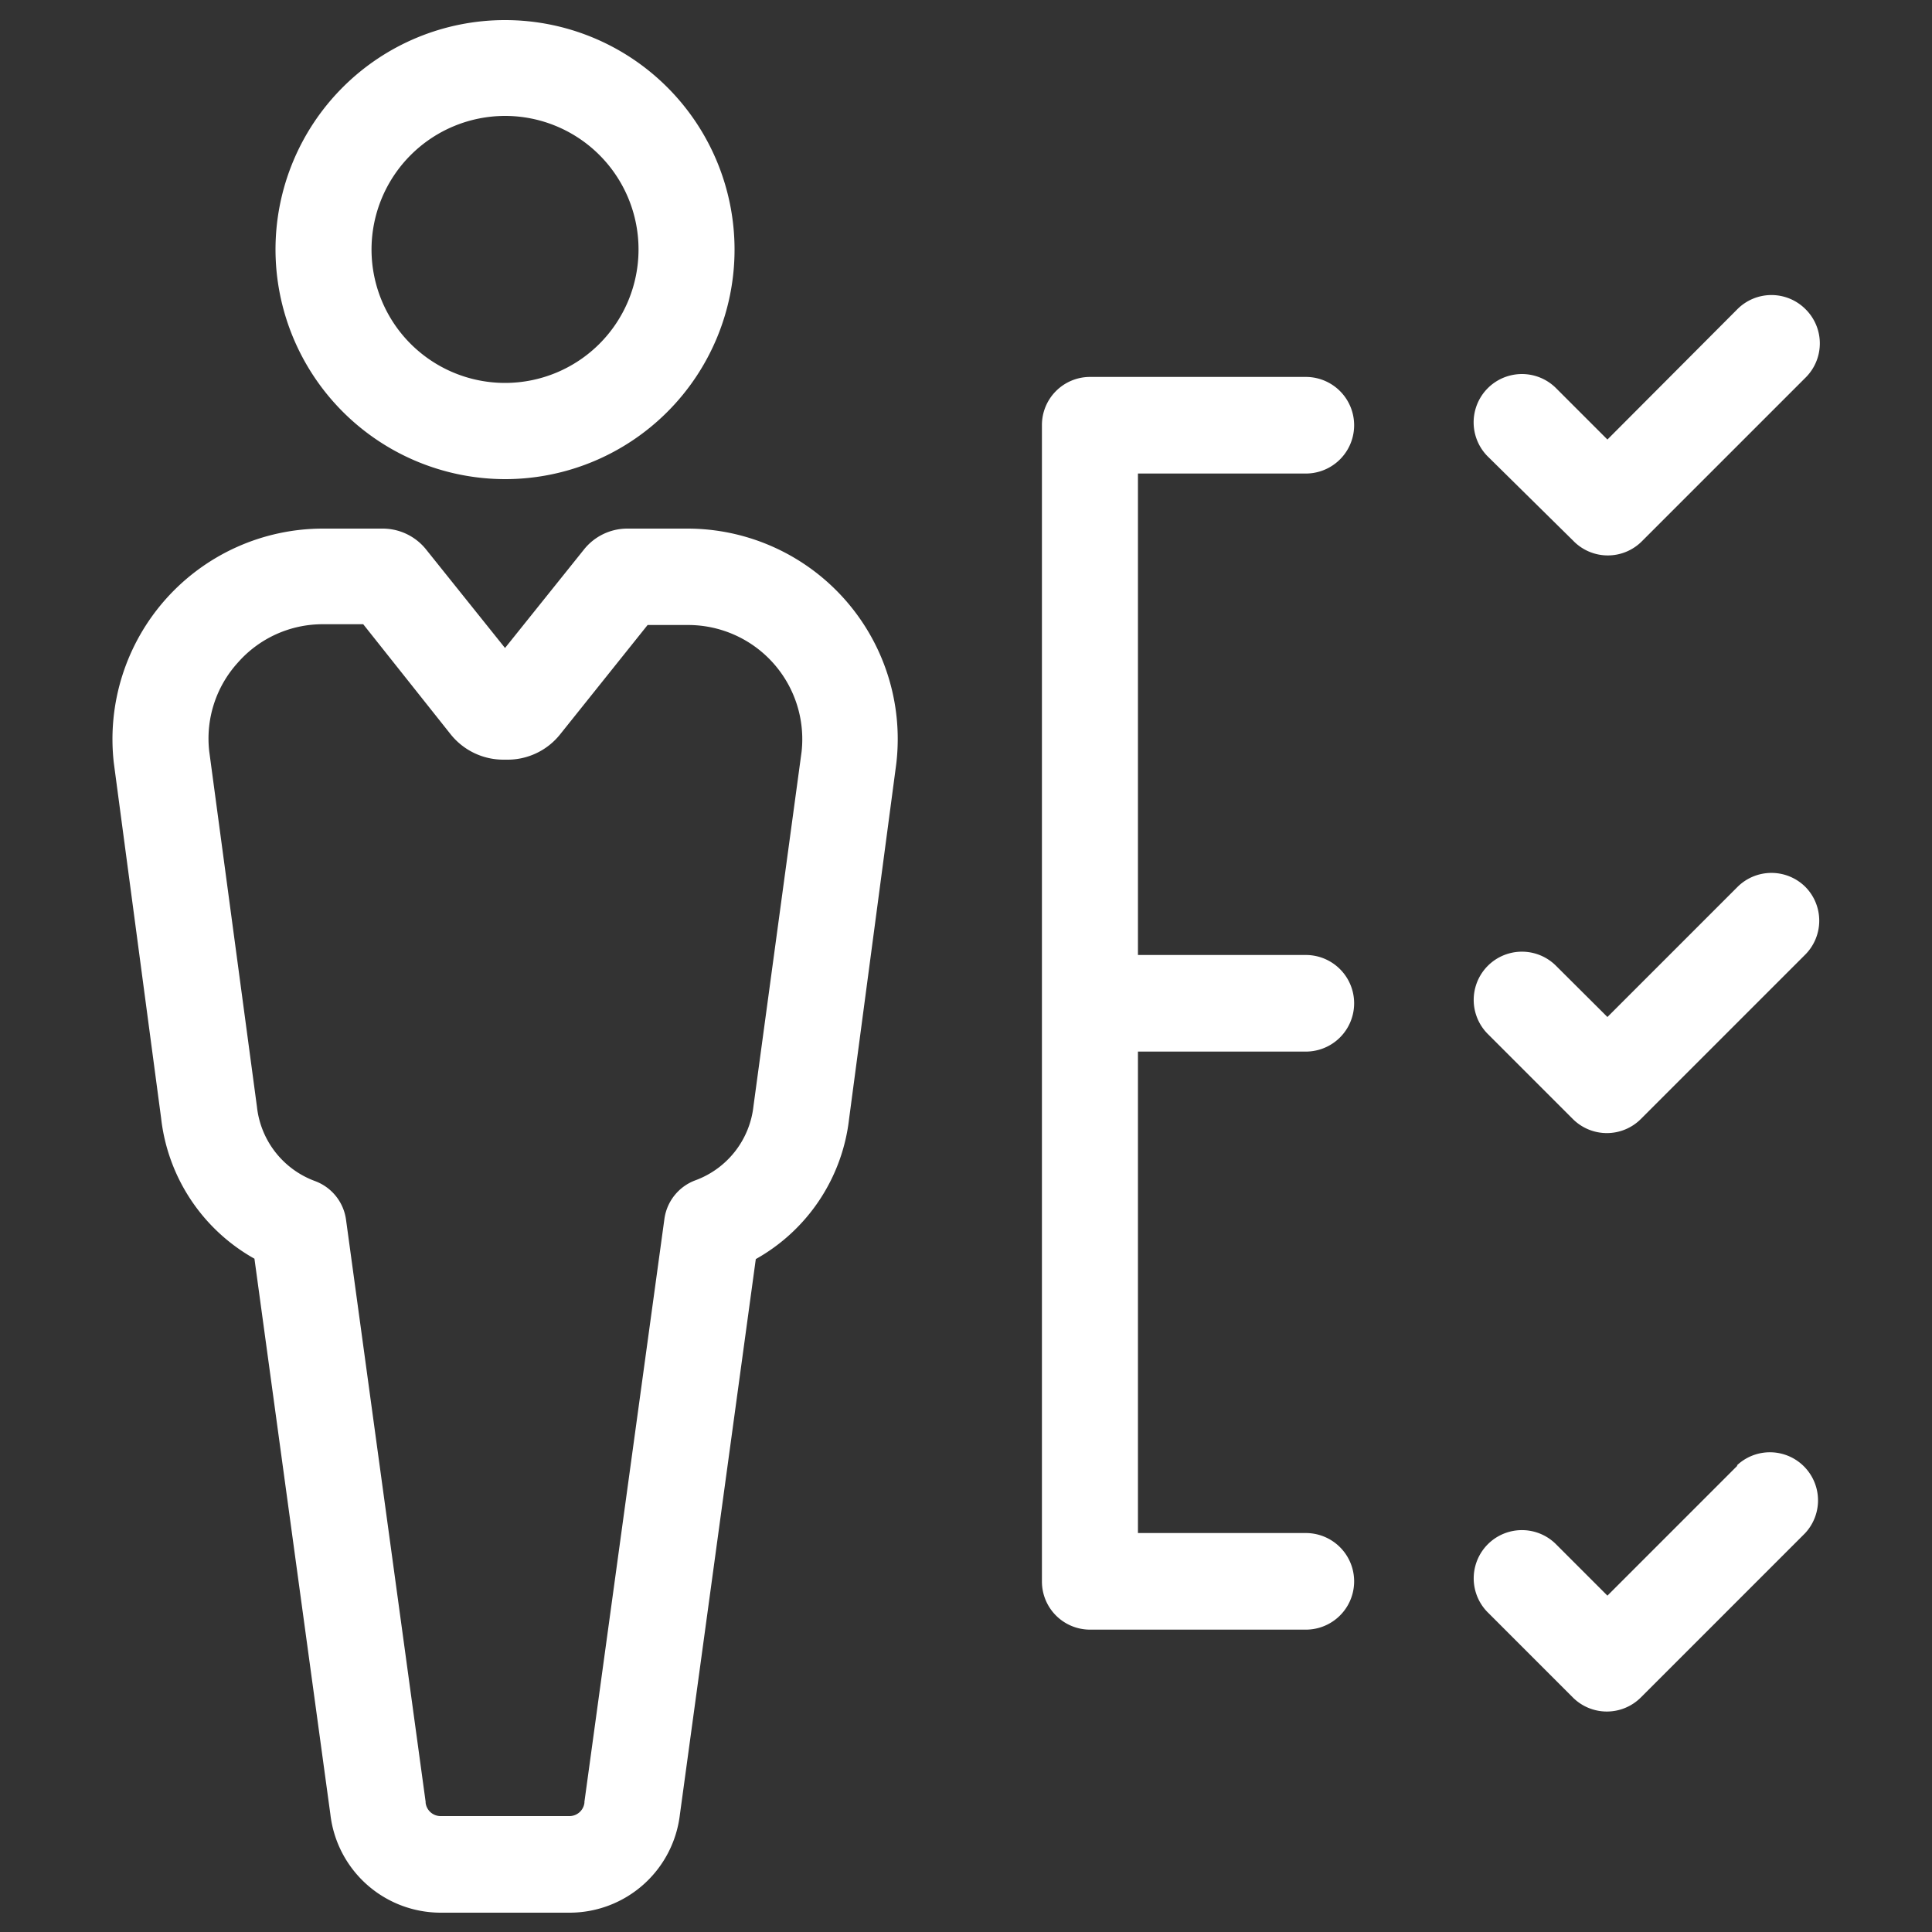 <svg fill="#FFFFFF" xmlns="http://www.w3.org/2000/svg" data-name="Layer 1" viewBox="0 0 100 100" x="0px" y="0px"><rect x="0" y="0" width="100" height="100" fill="#333333" stroke="none"/><title>Artboard 34</title><path d="M26.14,24.8A11.88,11.88,0,1,0,14.26,12.91,11.9,11.9,0,0,0,26.14,24.8Zm0-18.8a6.91,6.91,0,1,1-6.91,6.91A6.92,6.92,0,0,1,26.14,6Z"></path><path d="M8.59,31a10.9,10.9,0,0,0-2.7,8.48v0L8.34,57.88a9.56,9.56,0,0,0,4.83,7.27l3.93,28.76A5.75,5.75,0,0,0,22.8,99h6.68a5.75,5.75,0,0,0,5.71-5.07l3.93-28.76a9.56,9.56,0,0,0,4.83-7.27l2.44-18.36v0A10.89,10.89,0,0,0,35.57,27.36H32.48a2.87,2.87,0,0,0-2.26,1.09l-4.08,5.09-4.07-5.08a2.88,2.88,0,0,0-2.27-1.1H16.71A10.9,10.9,0,0,0,8.59,31Zm3.71,3.31a5.84,5.84,0,0,1,4.41-2H18.8L23.32,38a3.49,3.49,0,0,0,2.74,1.32h.15A3.48,3.48,0,0,0,29,38l4.52-5.65h2.09a5.91,5.91,0,0,1,5.88,6.56L39,57.25v0a4.63,4.63,0,0,1-3,3.84,2.49,2.49,0,0,0-1.61,2L30.25,93.26v.05a.78.78,0,0,1-.77.69H22.8a.78.78,0,0,1-.77-.69v-.05L17.91,63.13a2.49,2.49,0,0,0-1.61-2,4.63,4.63,0,0,1-3-3.84v0L10.83,38.89A5.84,5.84,0,0,1,12.3,34.31Z"></path><path d="M67.59,24.51a2.49,2.49,0,1,0,0-5H56.41A2.49,2.49,0,0,0,53.93,22V81.86a2.49,2.49,0,0,0,2.49,2.49H67.59a2.49,2.49,0,1,0,0-5H58.9V54.43h8.69a2.49,2.49,0,1,0,0-5H58.9V24.51Z"></path><path d="M93.45,45.91a2.49,2.49,0,0,0-3.52,0L83.2,52.64,80.55,50A2.49,2.49,0,1,0,77,53.51l4.41,4.41a2.49,2.49,0,0,0,3.52,0l8.49-8.49A2.49,2.49,0,0,0,93.45,45.91Z"></path><path d="M93.45,16a2.49,2.49,0,0,0-3.52,0L83.2,22.75,80.55,20.1A2.49,2.49,0,1,0,77,23.62L81.44,28A2.49,2.49,0,0,0,85,28l8.49-8.49A2.49,2.49,0,0,0,93.45,16Z"></path><path d="M89.93,75.86,83.2,82.59l-2.65-2.65A2.49,2.49,0,1,0,77,83.45l4.41,4.41a2.49,2.49,0,0,0,3.52,0l8.49-8.49a2.49,2.49,0,0,0-3.52-3.52Z"></path></svg>